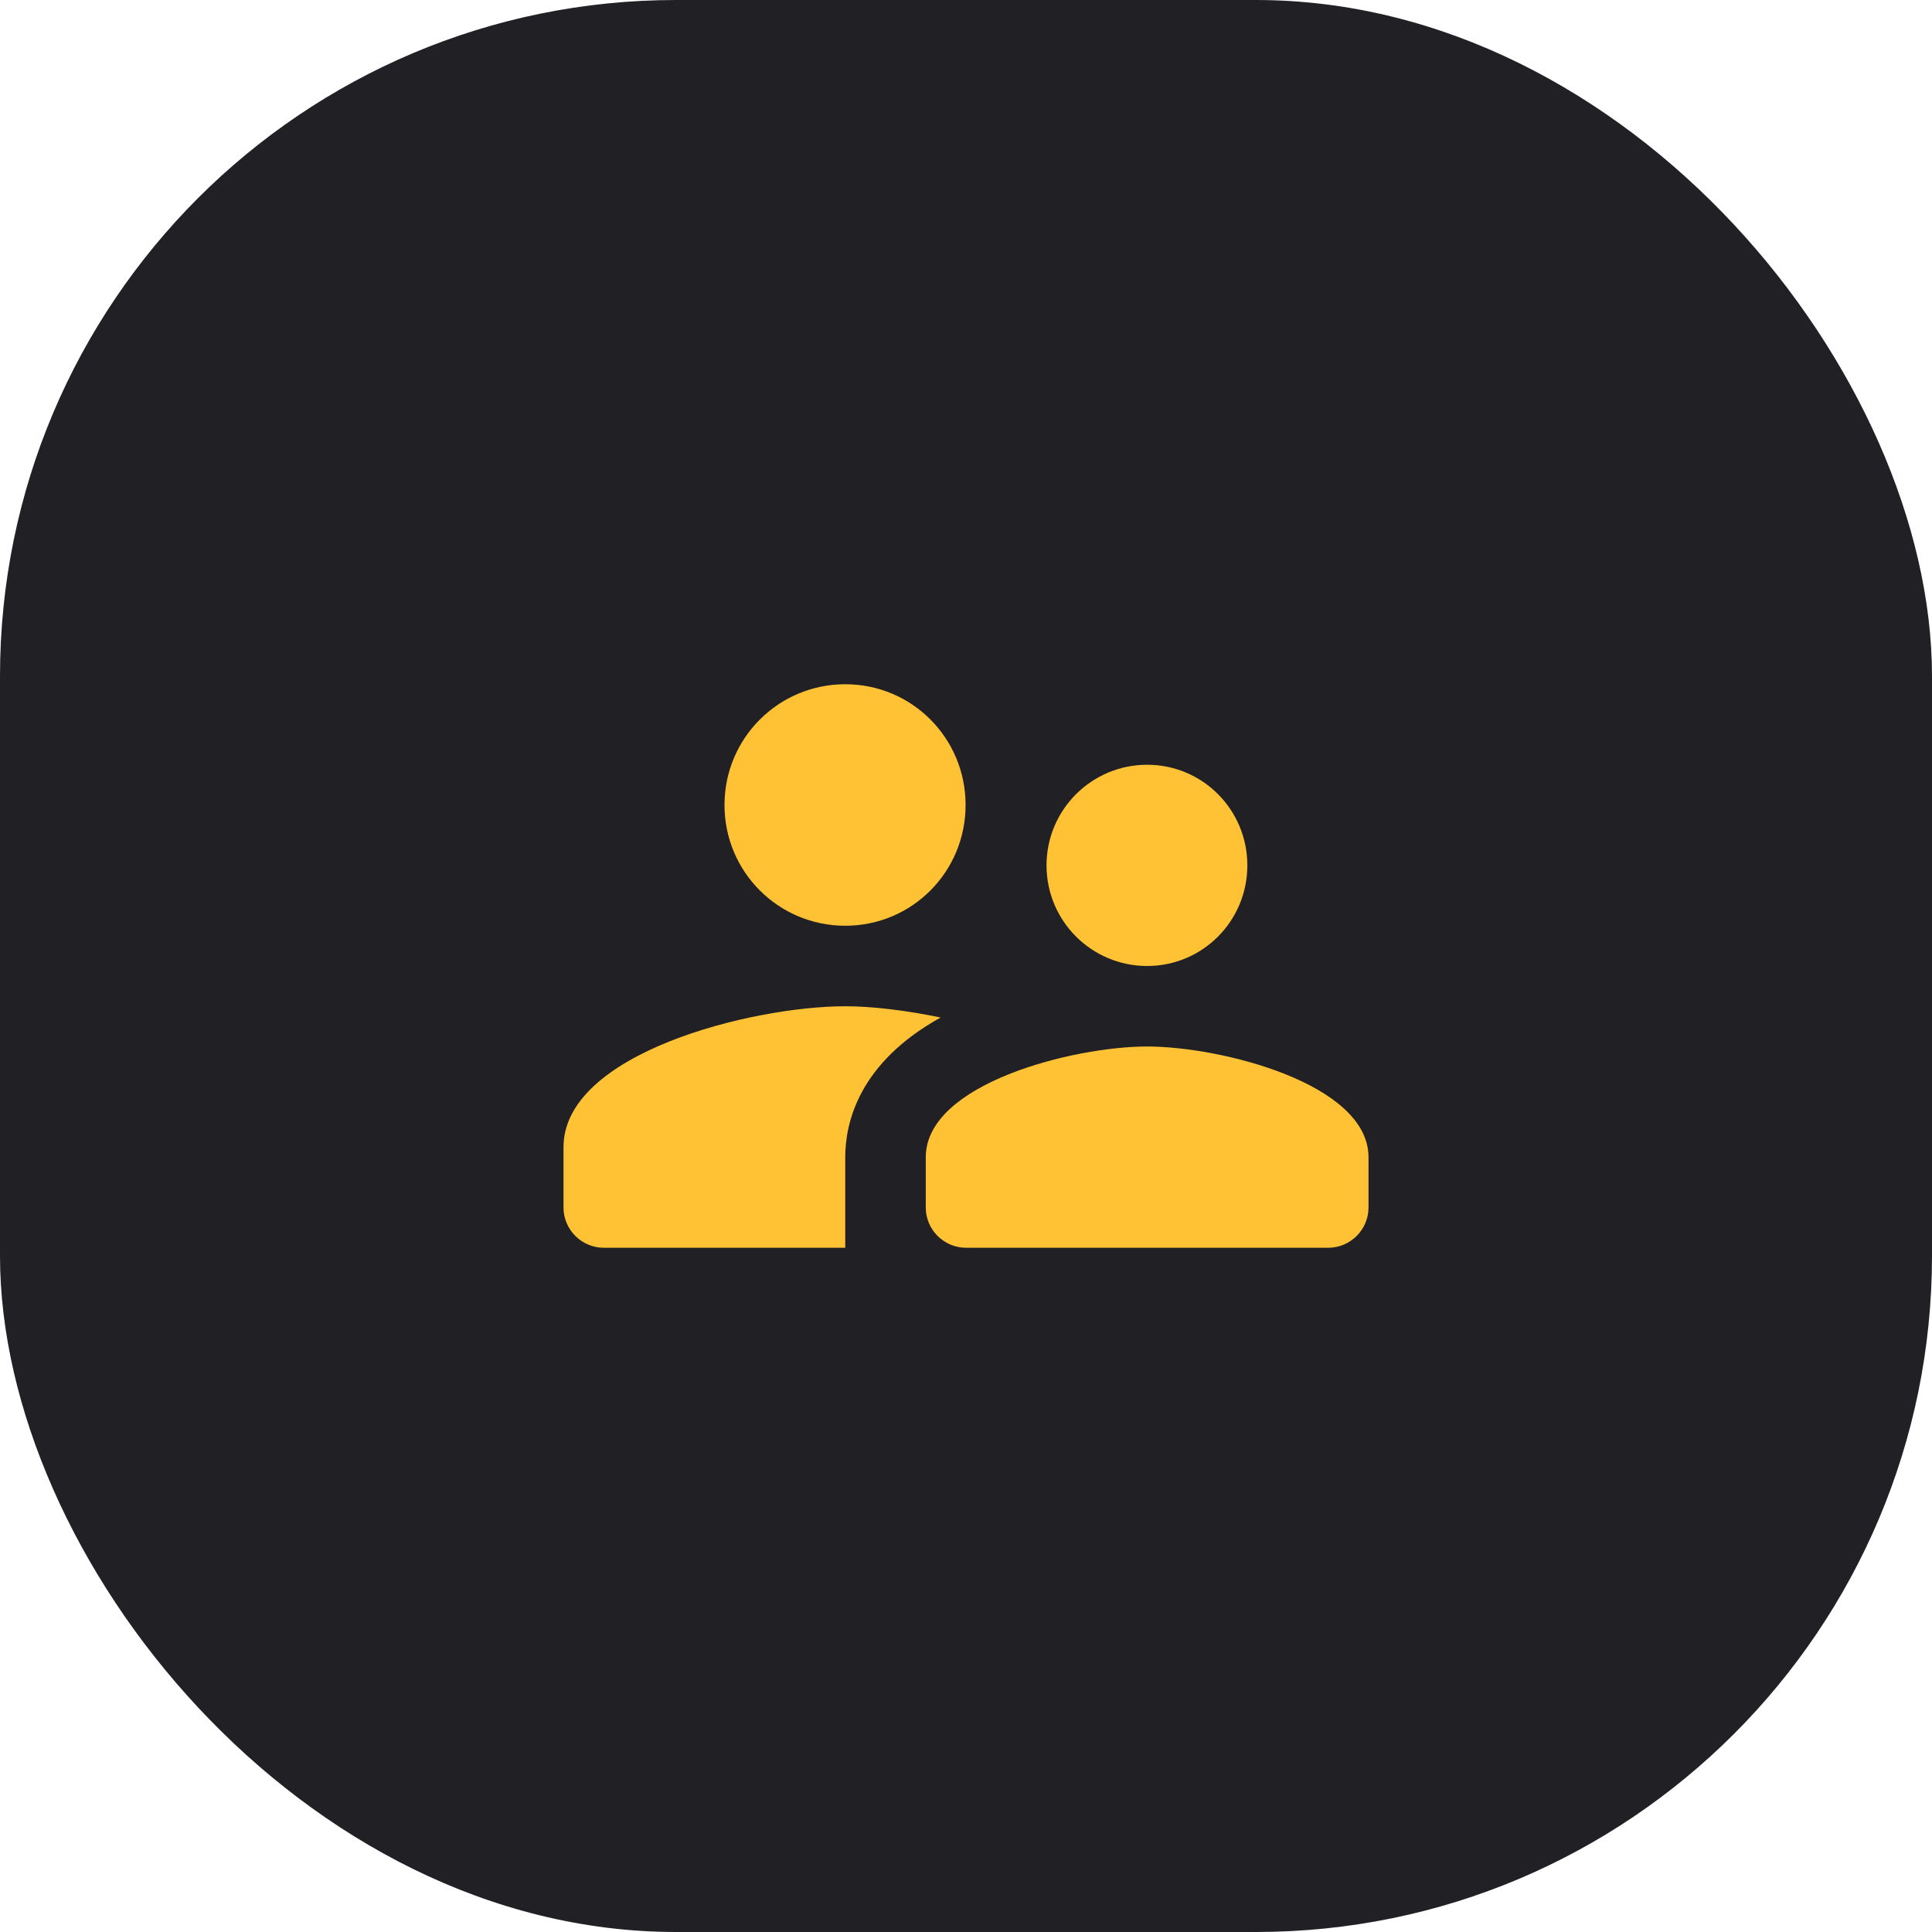 <svg width="80" height="80" viewBox="0 0 80 80" fill="none" xmlns="http://www.w3.org/2000/svg">
<rect width="80" height="80" rx="28" fill="#202025"/>
<path d="M47.5 40C49.8 40 51.65 38.133 51.65 35.833C51.65 33.533 49.8 31.667 47.5 31.667C45.2 31.667 43.334 33.533 43.334 35.833C43.334 38.133 45.2 40 47.5 40ZM35 38.333C37.767 38.333 39.983 36.1 39.983 33.333C39.983 30.567 37.767 28.333 35 28.333C32.233 28.333 30 30.567 30 33.333C30 36.1 32.233 38.333 35 38.333ZM47.5 43.333C44.45 43.333 38.334 44.867 38.334 47.917V50C38.334 50.917 39.084 51.667 40 51.667H55C55.917 51.667 56.667 50.917 56.667 50V47.917C56.667 44.867 50.55 43.333 47.5 43.333ZM35 41.667C31.117 41.667 23.334 43.617 23.334 47.5V50C23.334 50.917 24.084 51.667 25 51.667H35V47.917C35 46.5 35.55 44.017 38.95 42.133C37.5 41.833 36.1 41.667 35 41.667Z" fill="#FFC234"/>
</svg>
